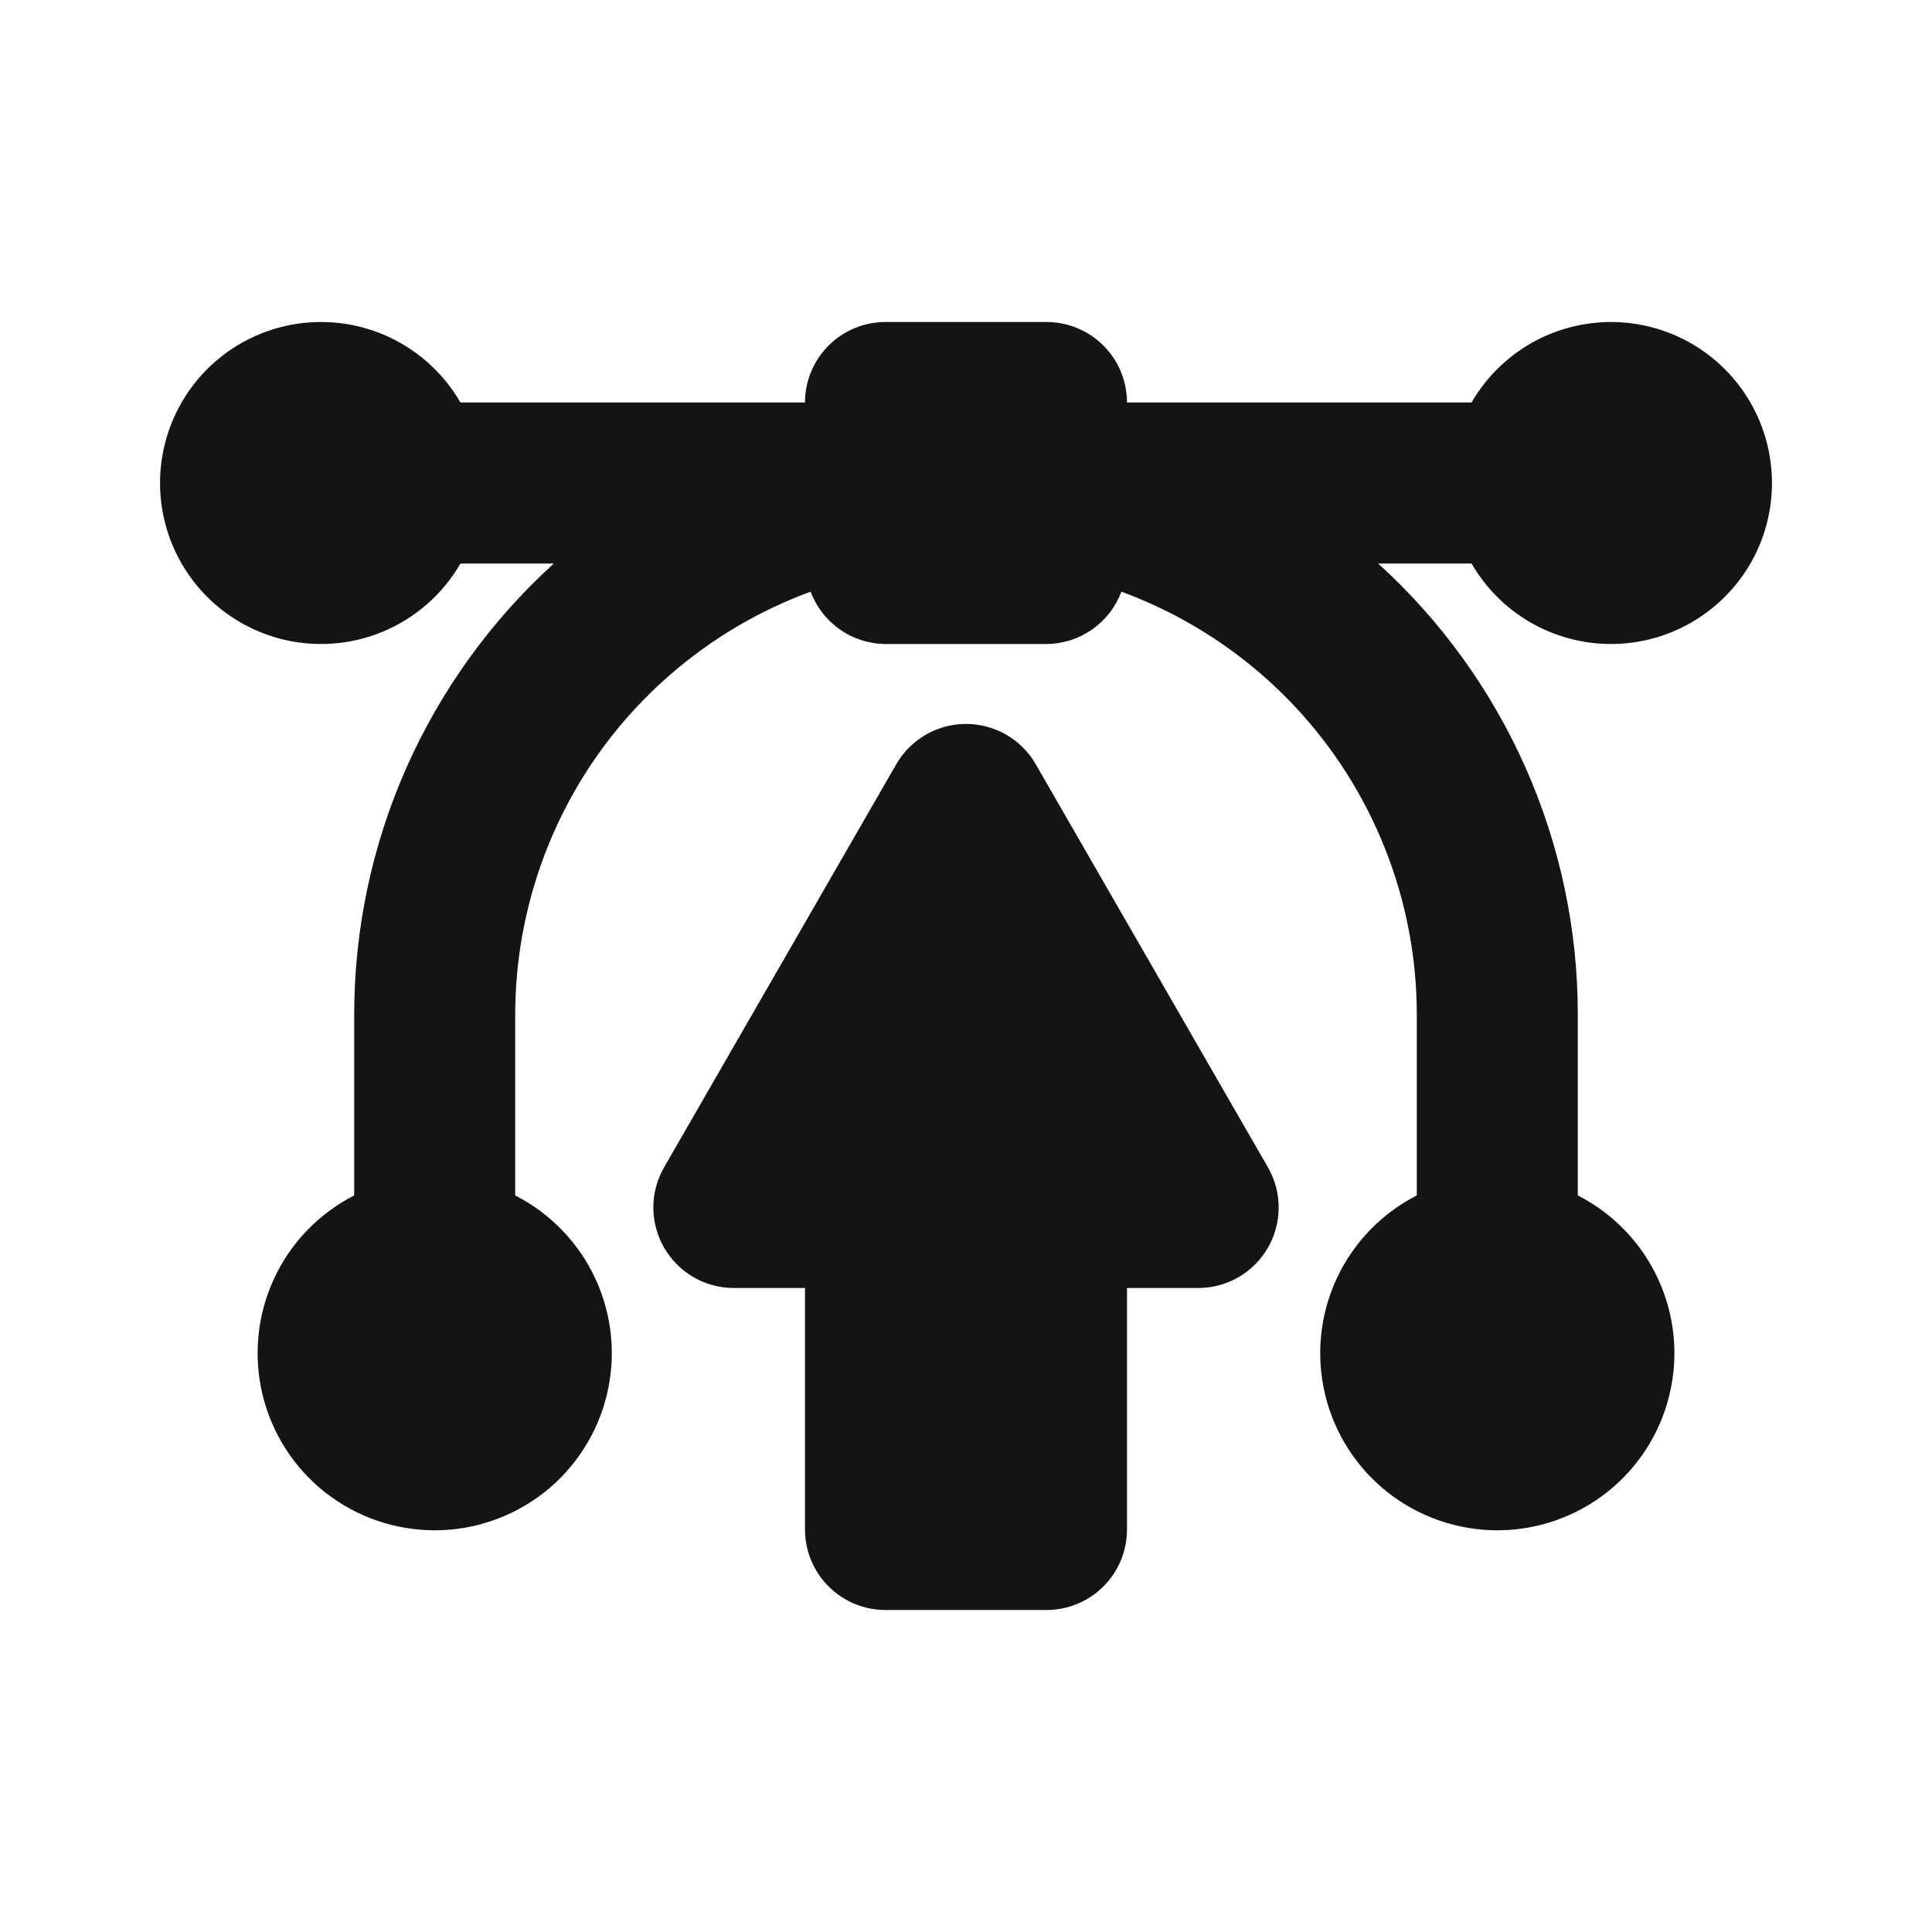 <svg width="24" height="24" viewBox="0 0 24 24" fill="none" xmlns="http://www.w3.org/2000/svg">
<path d="M12.87 9.5C12.783 9.346 12.656 9.218 12.504 9.129C12.351 9.04 12.177 8.993 12 8.993C11.823 8.993 11.649 9.04 11.497 9.129C11.344 9.218 11.217 9.346 11.13 9.5L8.25 14.5C8.163 14.652 8.116 14.823 8.116 14.998C8.116 15.174 8.162 15.346 8.249 15.497C8.336 15.649 8.461 15.776 8.612 15.864C8.763 15.952 8.935 15.999 9.11 16H10V19C10 19.265 10.105 19.52 10.293 19.707C10.48 19.895 10.735 20 11 20H13C13.265 20 13.52 19.895 13.707 19.707C13.895 19.52 14 19.265 14 19V16H14.89C15.065 15.999 15.237 15.952 15.388 15.864C15.539 15.776 15.665 15.649 15.752 15.497C15.839 15.346 15.884 15.174 15.884 14.998C15.884 14.823 15.838 14.652 15.75 14.5L12.87 9.5ZM20 8C20.352 8.002 20.698 7.912 21.003 7.737C21.308 7.563 21.562 7.312 21.74 7.008C21.917 6.704 22.011 6.359 22.012 6.008C22.013 5.656 21.922 5.31 21.747 5.005C21.572 4.7 21.32 4.447 21.016 4.27C20.712 4.094 20.367 4.001 20.015 4C19.664 4 19.318 4.092 19.014 4.267C18.709 4.443 18.456 4.696 18.28 5H14C14 4.735 13.895 4.48 13.707 4.293C13.52 4.105 13.265 4 13 4H11C10.735 4 10.48 4.105 10.293 4.293C10.105 4.48 10 4.735 10 5H5.72C5.5 4.619 5.16 4.321 4.753 4.152C4.347 3.984 3.896 3.954 3.47 4.068C3.045 4.182 2.669 4.433 2.401 4.782C2.133 5.132 1.988 5.56 1.988 6C1.988 6.44 2.133 6.868 2.401 7.218C2.669 7.567 3.045 7.818 3.47 7.932C3.896 8.046 4.347 8.016 4.753 7.848C5.16 7.679 5.5 7.381 5.72 7H6.88C6.099 7.709 5.476 8.574 5.048 9.538C4.621 10.502 4.401 11.545 4.4 12.6V14.85C3.96 15.075 3.608 15.441 3.402 15.889C3.195 16.338 3.146 16.843 3.261 17.324C3.377 17.804 3.65 18.232 4.038 18.538C4.426 18.843 4.906 19.01 5.4 19.01C5.894 19.01 6.374 18.843 6.762 18.538C7.15 18.232 7.424 17.804 7.539 17.324C7.655 16.843 7.605 16.338 7.398 15.889C7.192 15.441 6.84 15.075 6.4 14.85V12.6C6.402 11.455 6.754 10.337 7.41 9.398C8.067 8.46 8.995 7.745 10.07 7.35C10.141 7.54 10.268 7.704 10.434 7.82C10.6 7.936 10.797 7.999 11 8H13C13.203 7.999 13.4 7.936 13.566 7.82C13.732 7.704 13.859 7.54 13.93 7.35C15.005 7.745 15.934 8.46 16.59 9.398C17.246 10.337 17.599 11.455 17.6 12.6V14.85C17.16 15.075 16.808 15.441 16.602 15.889C16.395 16.338 16.346 16.843 16.461 17.324C16.576 17.804 16.85 18.232 17.238 18.538C17.626 18.843 18.106 19.01 18.6 19.01C19.094 19.01 19.574 18.843 19.962 18.538C20.35 18.232 20.624 17.804 20.739 17.324C20.855 16.843 20.805 16.338 20.598 15.889C20.392 15.441 20.04 15.075 19.6 14.85V12.6C19.6 11.545 19.379 10.502 18.952 9.538C18.525 8.574 17.901 7.709 17.12 7H18.28C18.455 7.302 18.705 7.554 19.007 7.729C19.309 7.904 19.651 7.998 20 8Z" fill="#141414"/>
</svg>
